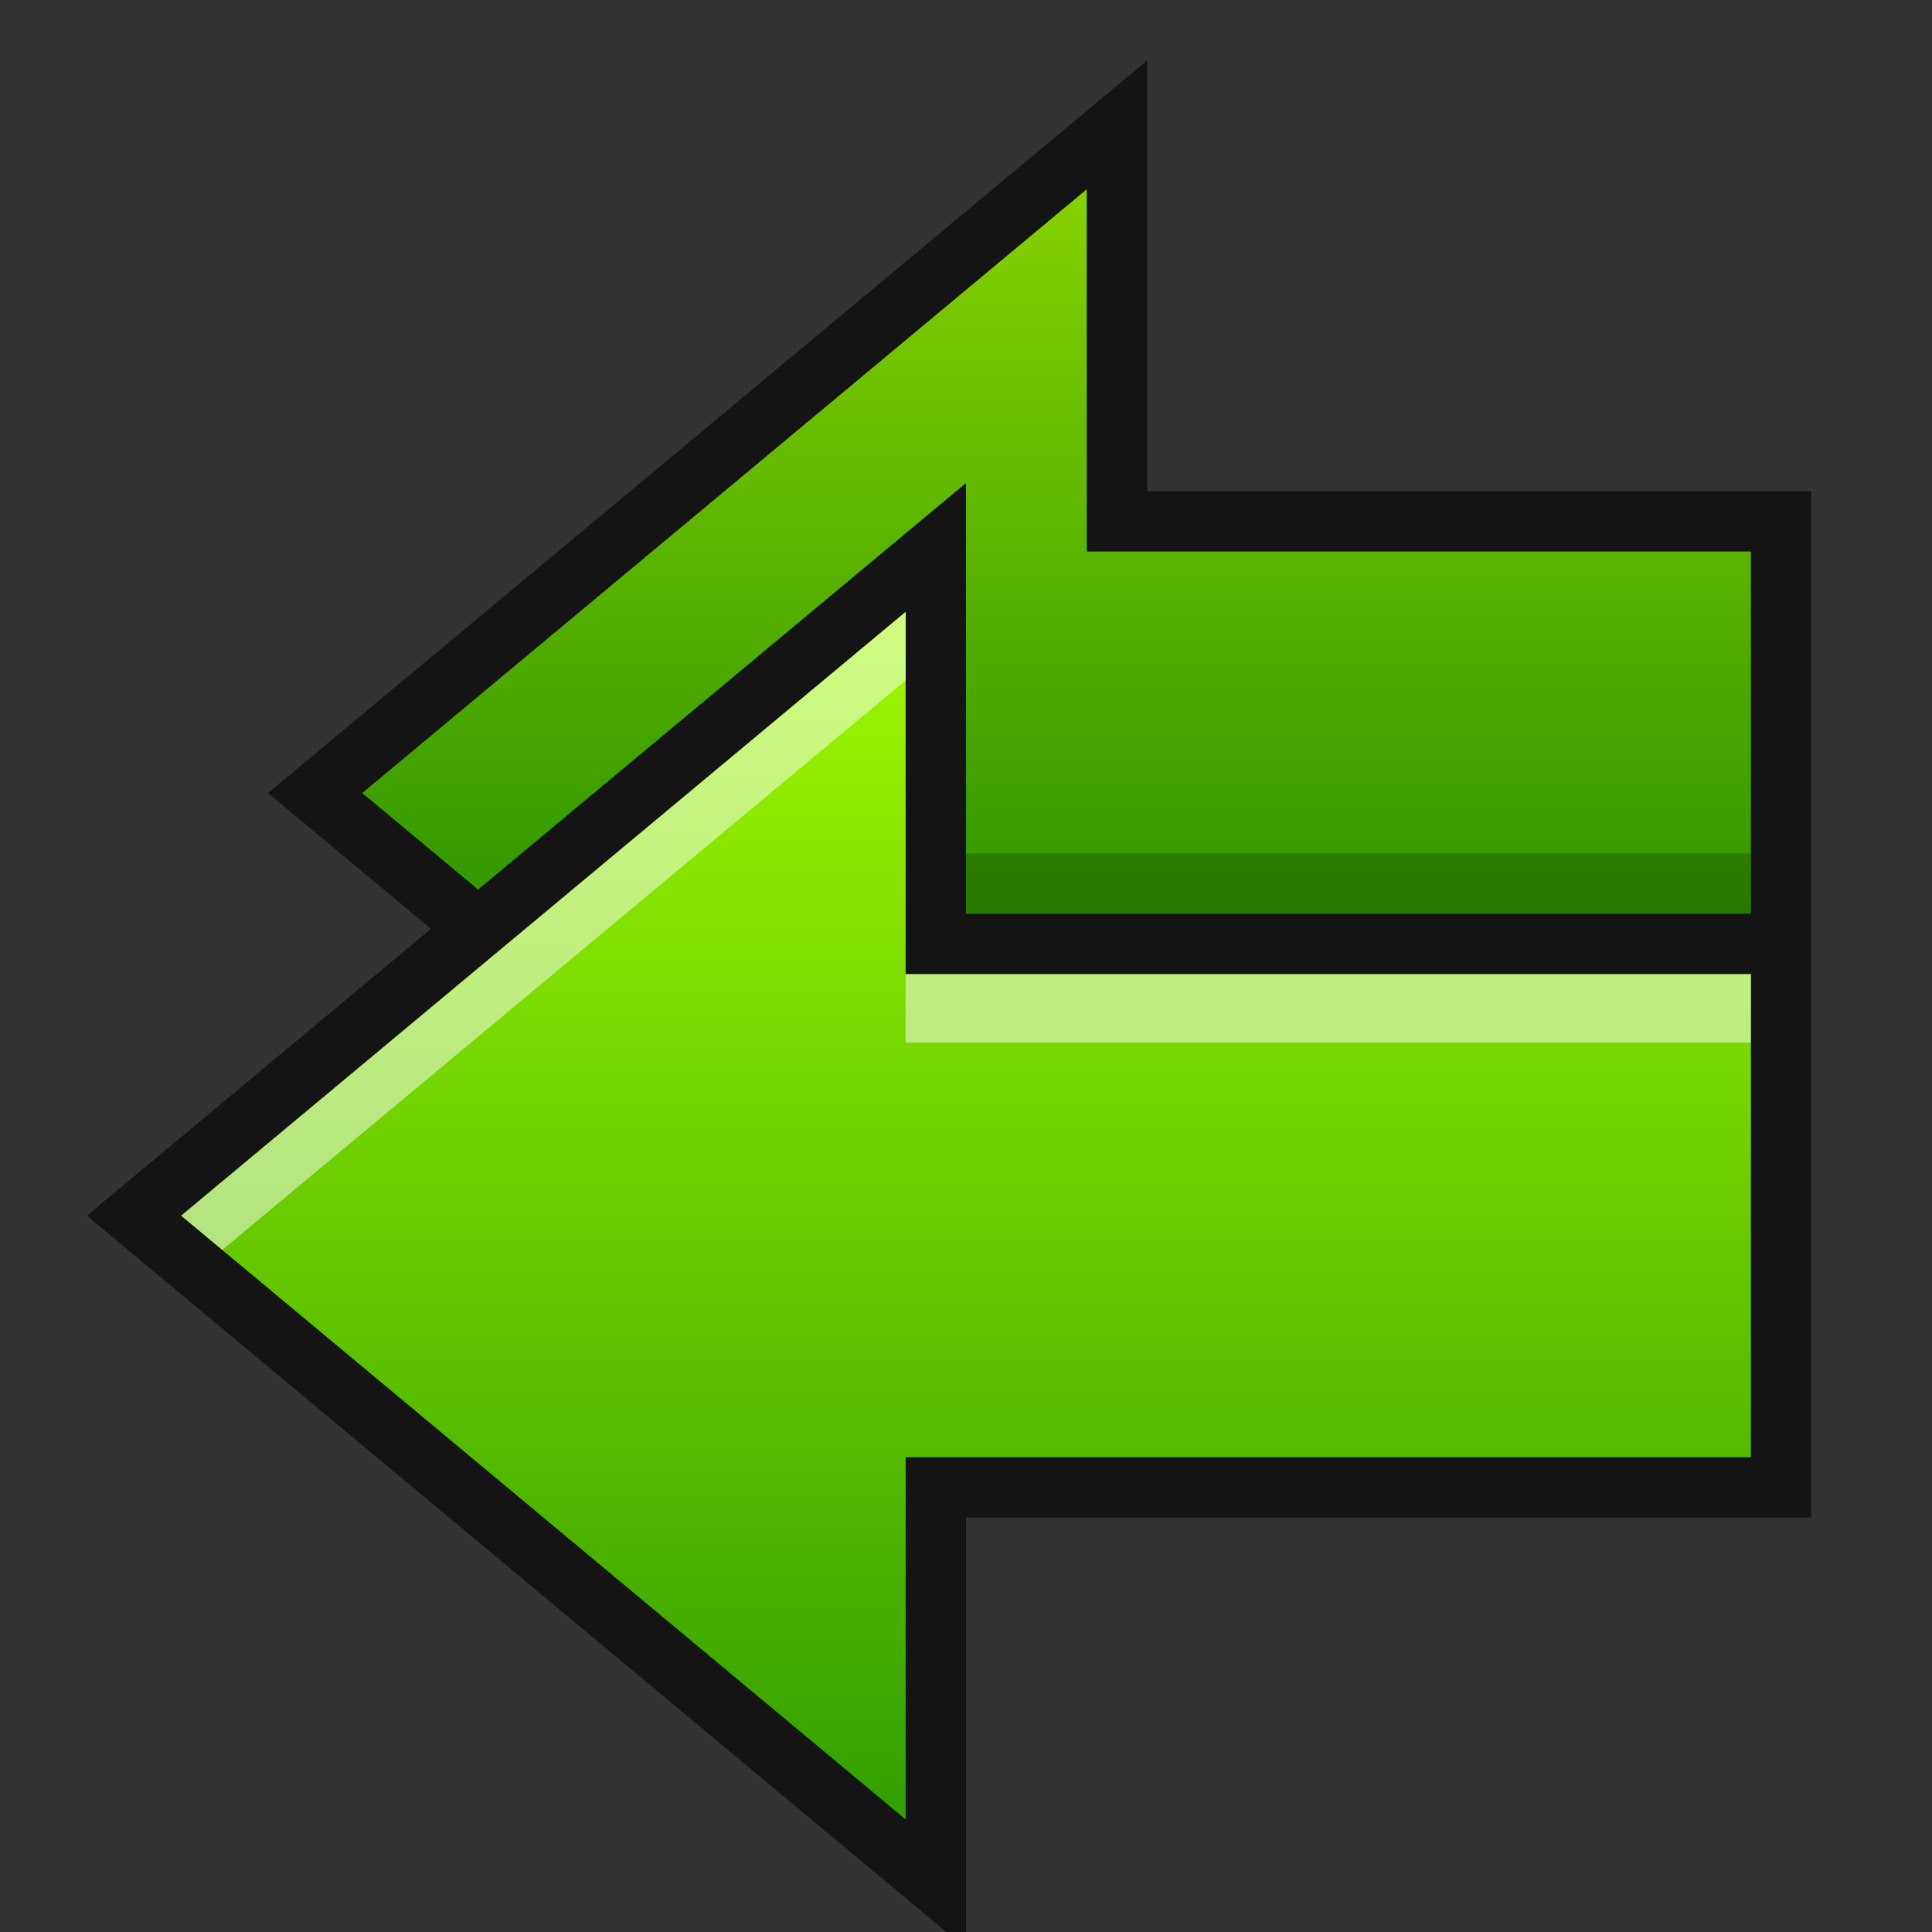 <?xml version="1.0" encoding="UTF-8"?>
<!DOCTYPE svg PUBLIC "-//W3C//DTD SVG 1.1 Tiny//EN" "http://www.w3.org/Graphics/SVG/1.1/DTD/svg11-tiny.dtd">
<svg baseProfile="tiny" height="30" viewBox="0 0 30 30" width="30" xmlns="http://www.w3.org/2000/svg" xmlns:xlink="http://www.w3.org/1999/xlink">
<rect x="0" y="0" width="30" height="30" fill="#333333" stroke="none"/>
<g>
<rect fill="none" height="30" width="30"/>
<rect fill="none" height="30" width="30"/>
<polygon fill-opacity="0.6" points="17.813,7.626 17.813,0.938 4.161,12.314 6.692,14.423 1.348,18.877 15,30.254 15,23.564 28.125,23.564 28.125,15.126 28.125,14.189 28.125,7.626 " stroke-opacity="0.6"/>
<linearGradient gradientUnits="userSpaceOnUse" id="SVGID_1" x1="16.41" x2="16.41" y1="2.87" y2="14.34">
<stop offset="0" stop-color="#86D100"/>
<stop offset="1" stop-color="#2F9600"/>
</linearGradient>
<polygon fill="url(#SVGID_1)" points="15,7.5 15,14.189 27.188,14.189 27.188,8.564 16.875,8.564 16.875,2.939 5.625,12.314 7.424,13.813 "/>
<linearGradient gradientUnits="userSpaceOnUse" id="SVGID_2" x1="15" x2="15" y1="9.39" y2="28.5">
<stop offset="0" stop-color="#A0F800"/>
<stop offset="1" stop-color="#319E00"/>
</linearGradient>
<polygon fill="url(#SVGID_2)" points="14.063,22.627 27.188,22.627 27.188,15.126 14.063,15.126 14.063,9.501 2.813,18.877 14.063,28.252 "/>
<polygon fill="#FFFFFF" fill-opacity="0.5" points="14.063,10.565 14.063,9.501 2.813,18.877 3.451,19.409 " stroke-opacity="0.5"/>
<rect fill="#FFFFFF" fill-opacity="0.5" height="1.064" stroke-opacity="0.5" width="13.125" x="14.063" y="15.126"/>
<rect fill-opacity="0.2" height="0.938" stroke-opacity="0.2" width="12.188" x="15" y="13.251"/>
</g>
</svg>
